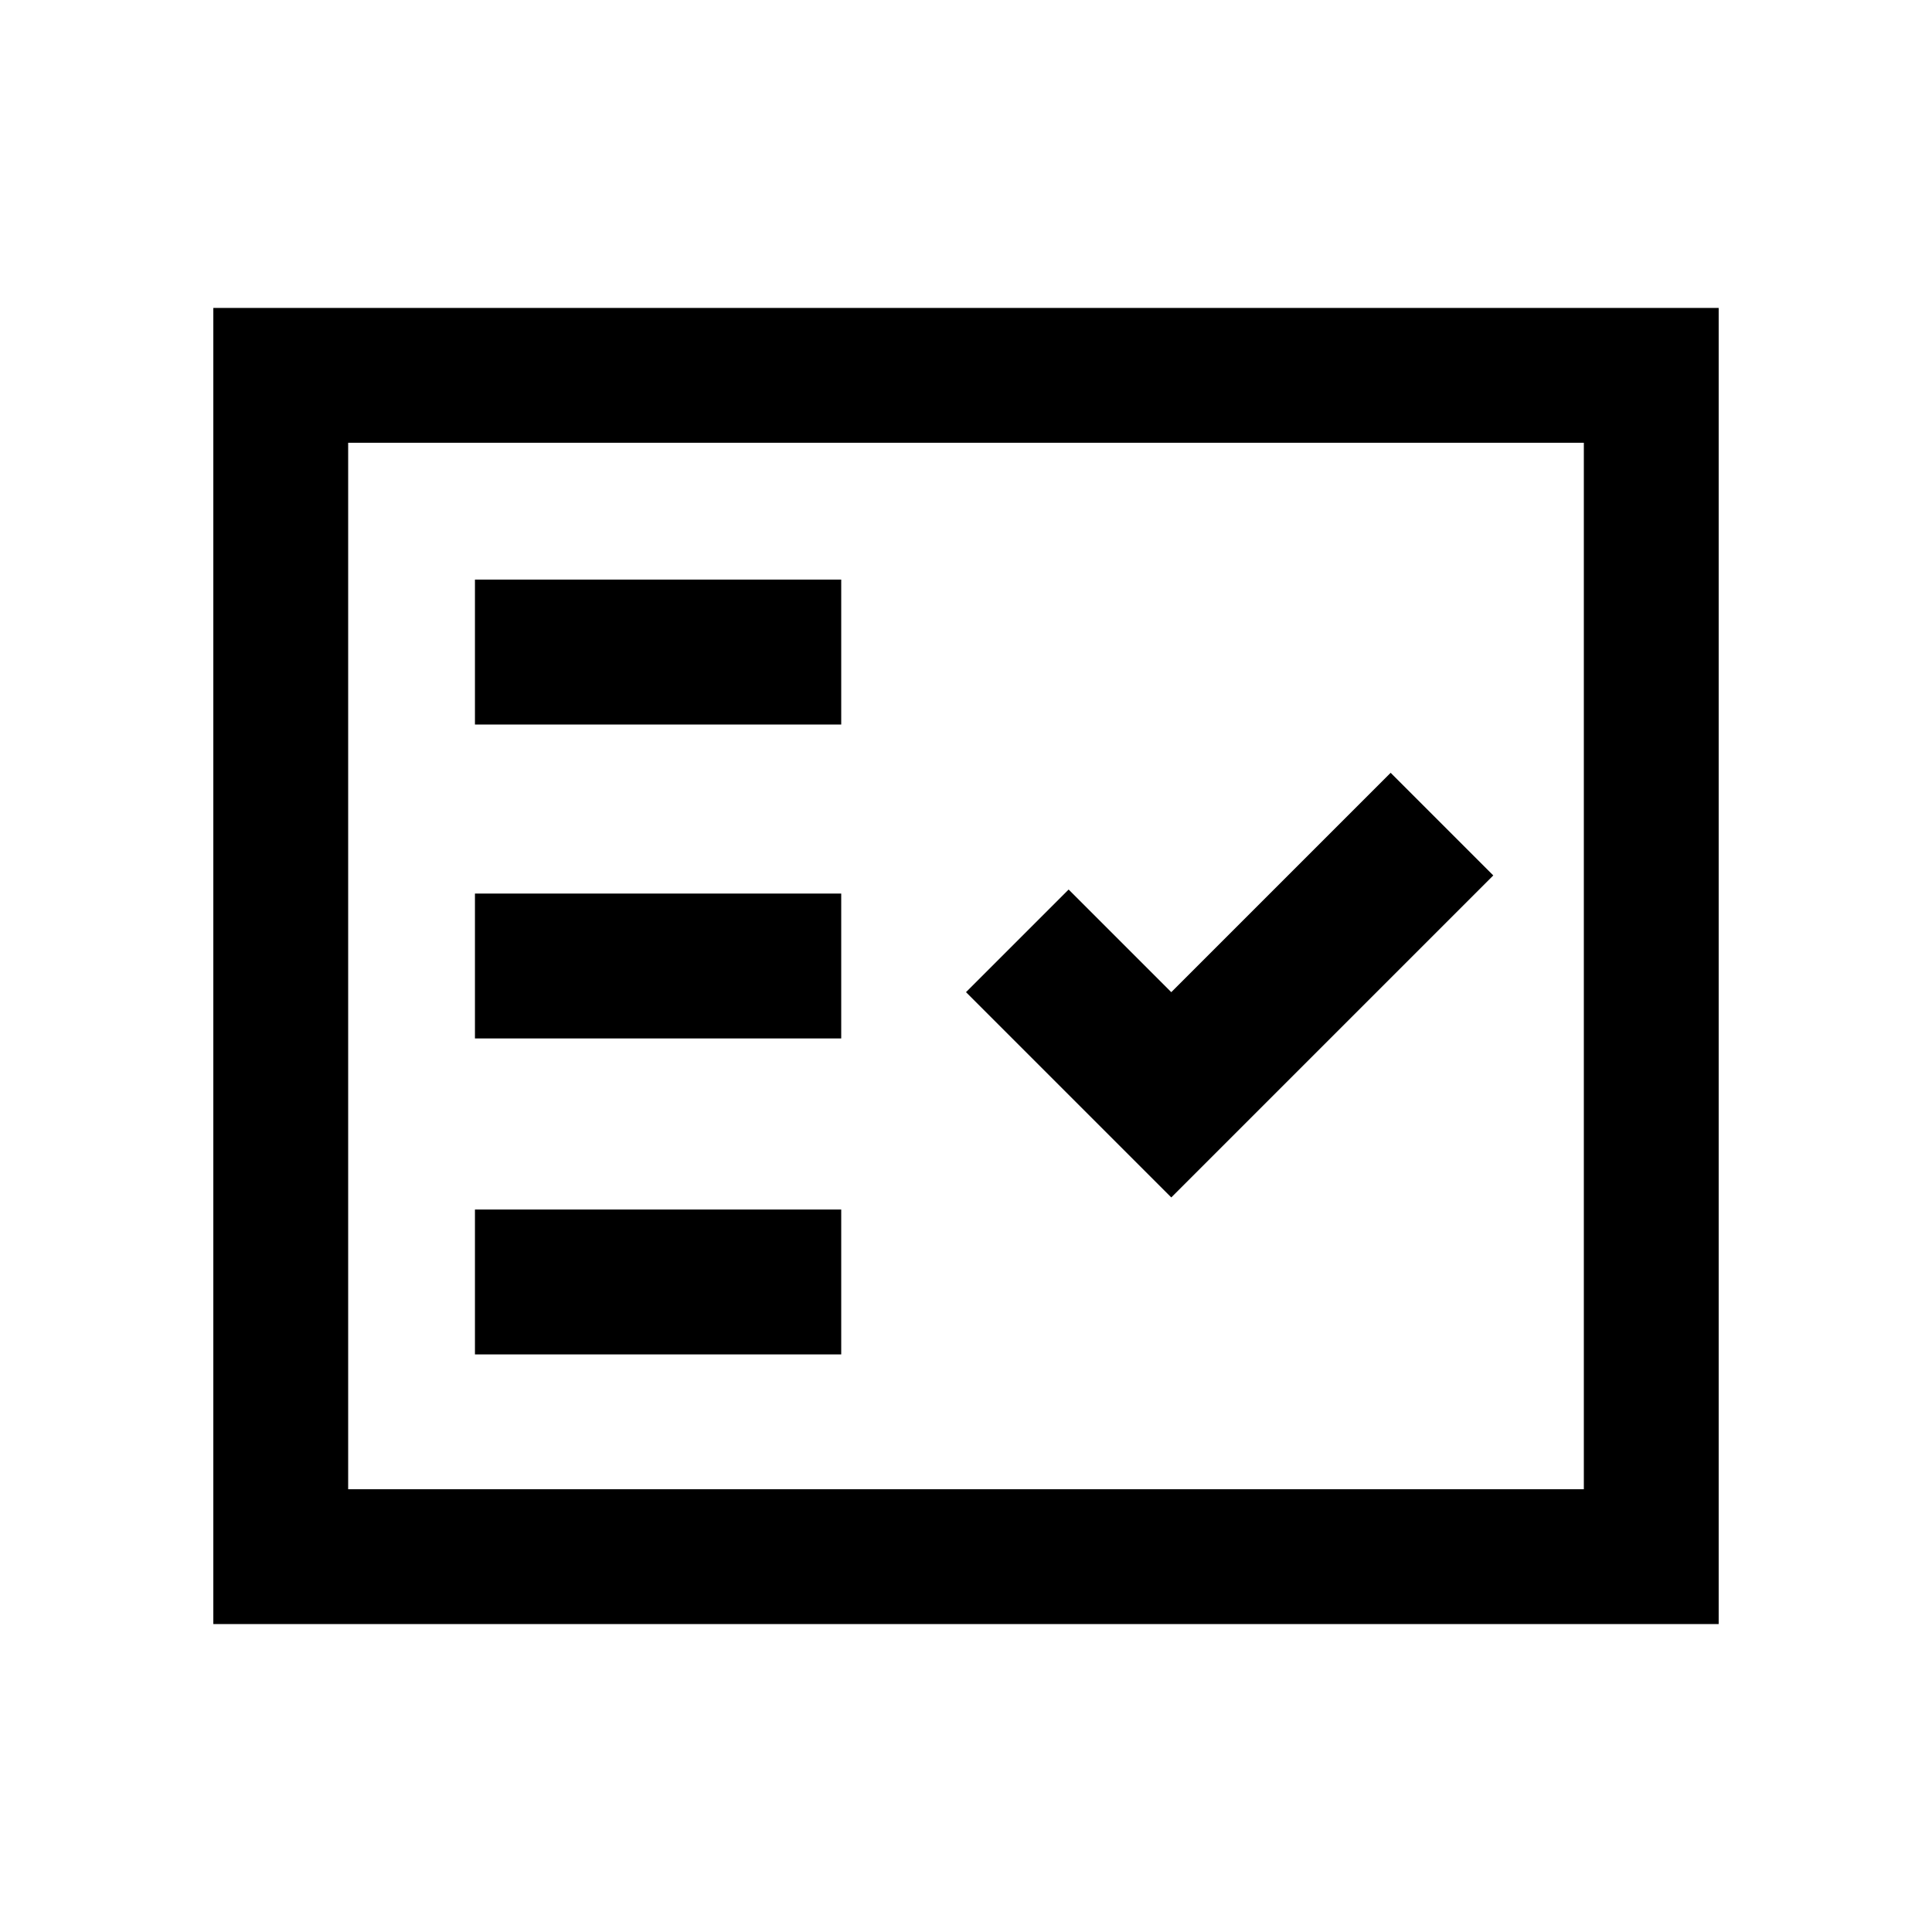 <svg xmlns="http://www.w3.org/2000/svg" height="20" viewBox="0 -960 960 960" width="20"><path d="M236-287h182v-72H236v72Zm346-78 160-160-51-51-109 109-51-51-51 51 102 102Zm-346-79h182v-72H236v72Zm0-156h182v-72H236v72ZM106-153v-654h748v654H106Zm67-67h614v-520H173v520Zm0 0v-520 520Z"/></svg>